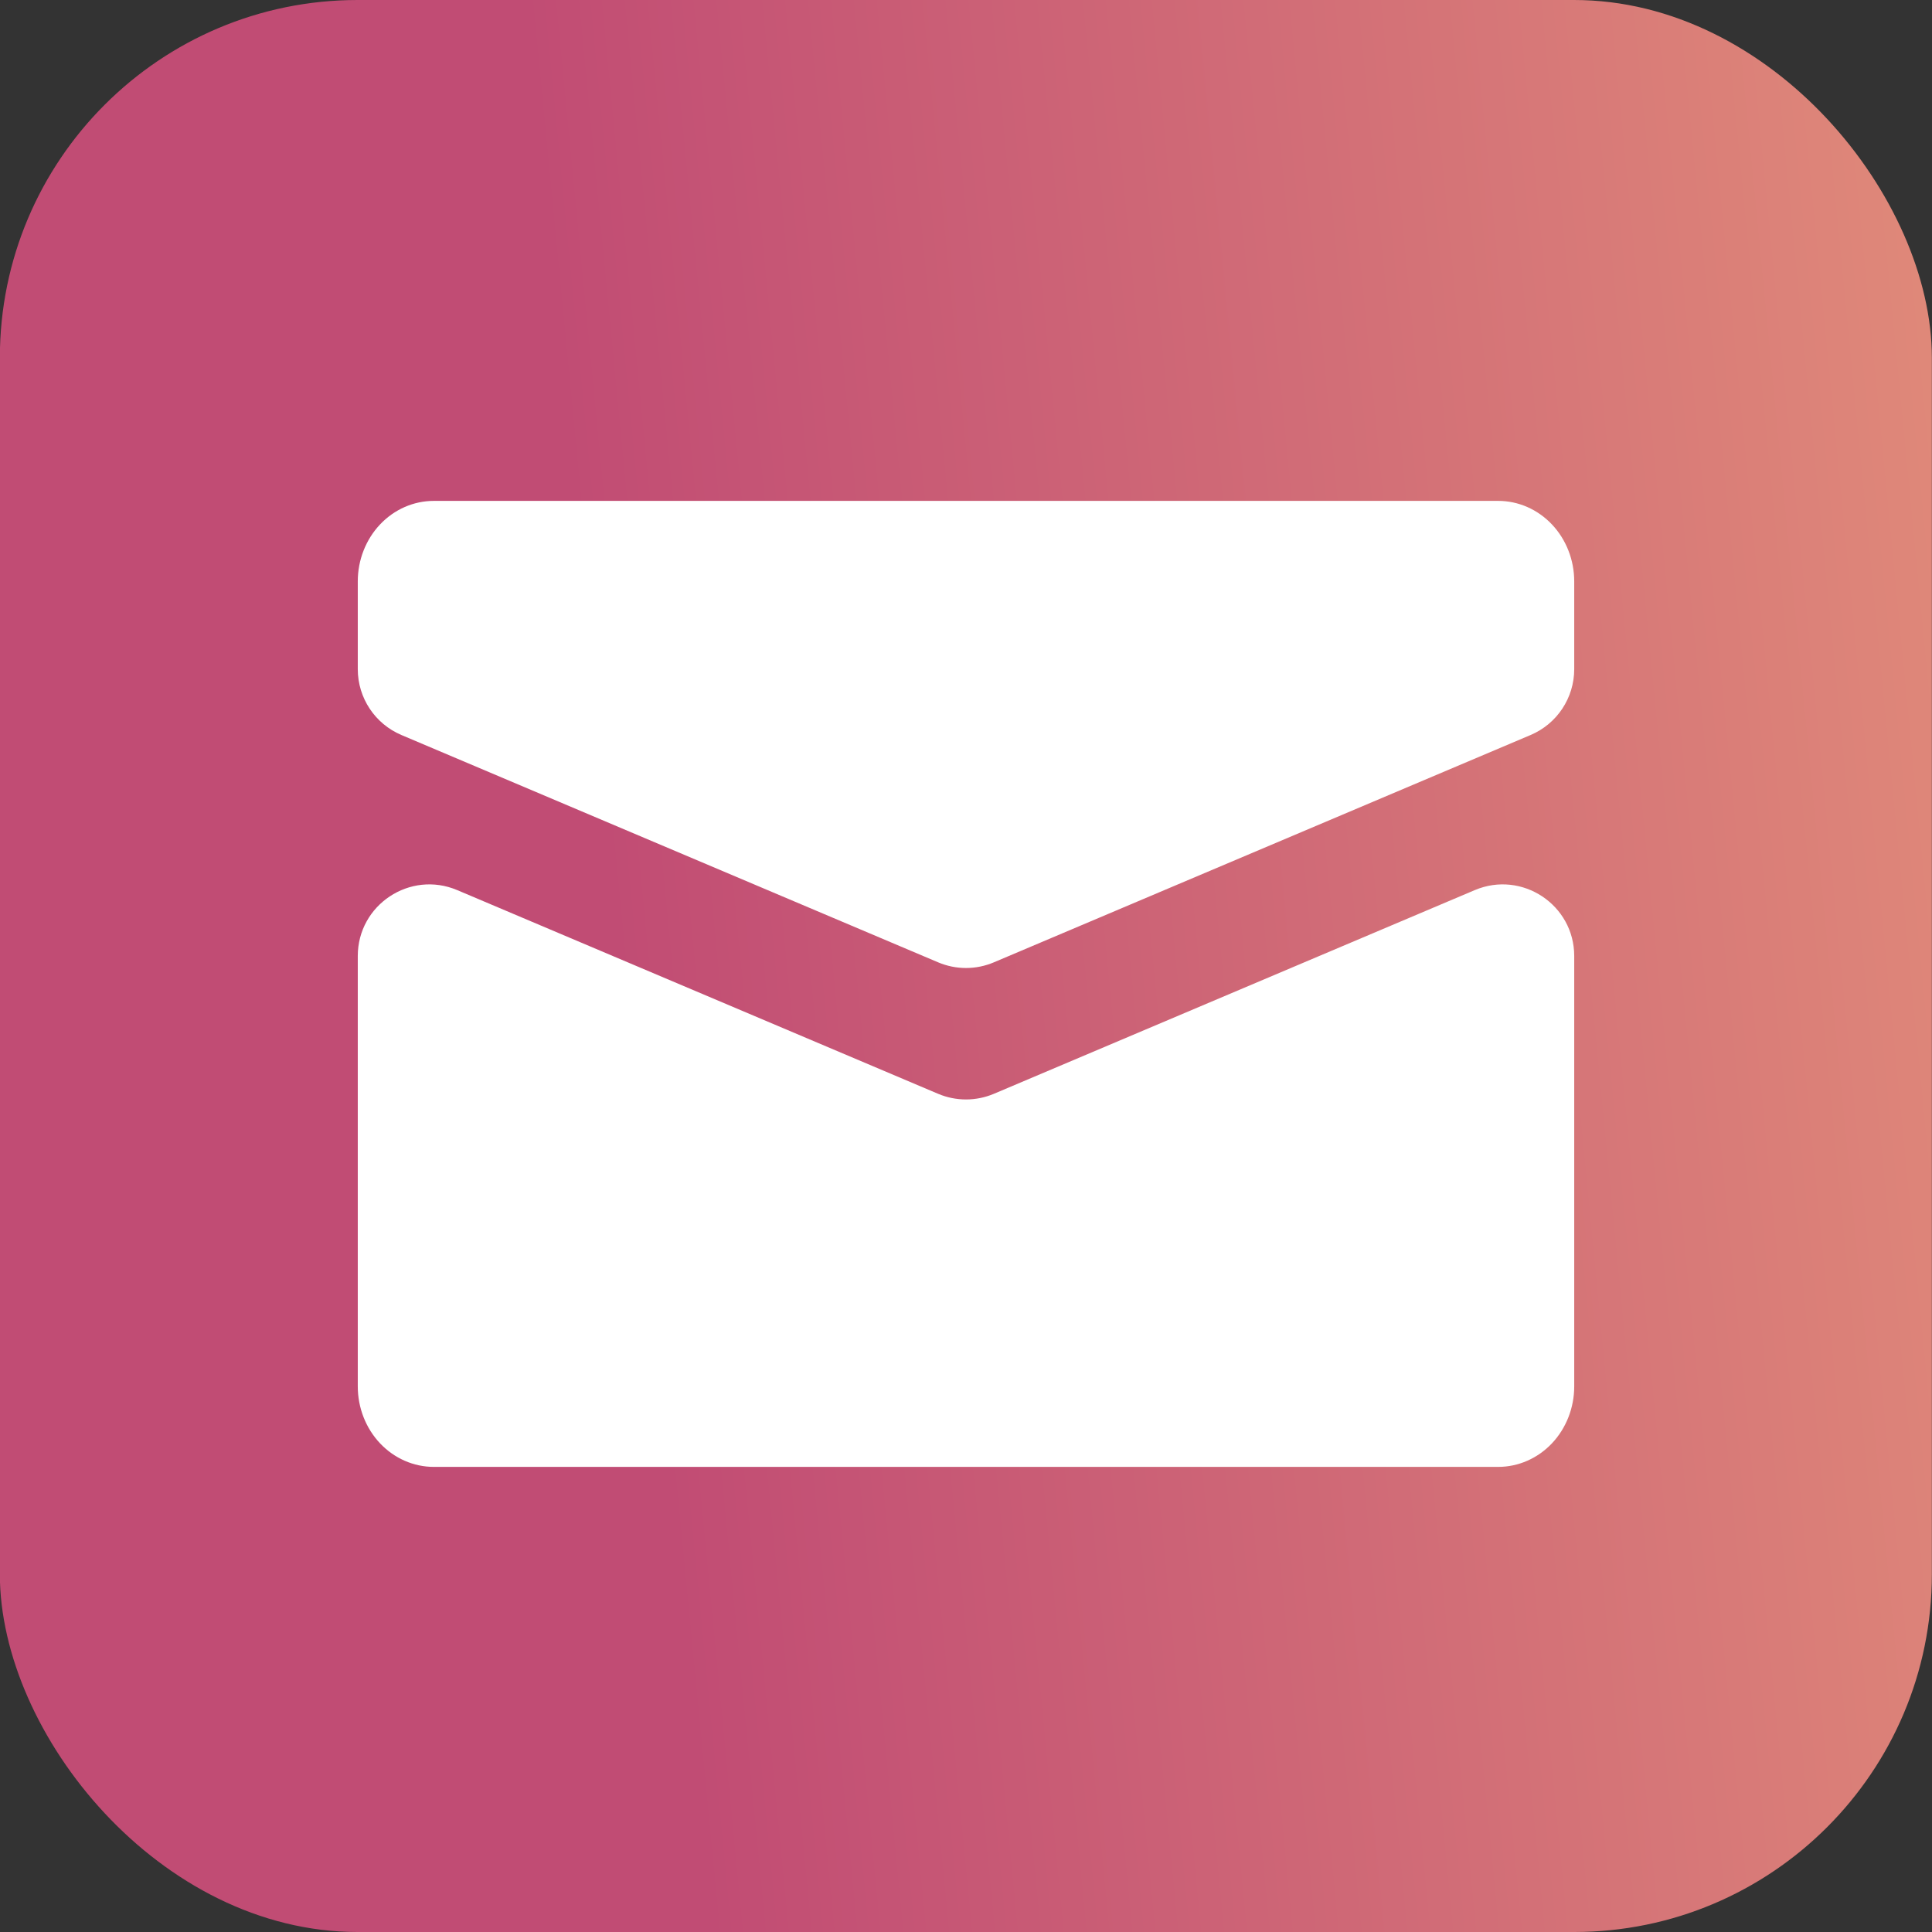 <svg width="54" height="54" viewBox="0 0 54 54" fill="none" xmlns="http://www.w3.org/2000/svg">
<rect x="0" y="0" width="54" height="54" fill="#333333" stroke="none"/>
<rect x="-0.004" width="54" height="54" rx="10" fill="url(#paint0_linear_139_87)"/>
<path d="M41.875 14H12.125C11.561 14 11.021 14.237 10.622 14.659C10.224 15.081 10 15.653 10 16.25V18.703C10 19.506 10.48 20.231 11.22 20.544L26.22 26.897C26.719 27.109 27.281 27.109 27.78 26.897L42.78 20.544C43.52 20.231 44 19.506 44 18.703V16.25C44 15.653 43.776 15.081 43.378 14.659C42.979 14.237 42.439 14 41.875 14ZM12.78 24.879C11.461 24.321 10 25.289 10 26.721V38.75C10 39.347 10.224 39.919 10.622 40.341C11.021 40.763 11.561 41 12.125 41H41.875C42.439 41 42.979 40.763 43.378 40.341C43.776 39.919 44 39.347 44 38.75V26.721C44 25.289 42.539 24.321 41.22 24.879L27.78 30.572C27.281 30.783 26.719 30.783 26.22 30.572L12.78 24.879Z" fill="white"/>
<defs>
<linearGradient id="paint0_linear_139_87" x1="75.596" y1="-71.135" x2="-77.305" y2="-56.331" gradientUnits="userSpaceOnUse">
<stop stop-color="#F6B67D"/>
<stop offset="0.44" stop-color="#C14C74"/>
</linearGradient>
</defs>
</svg>
